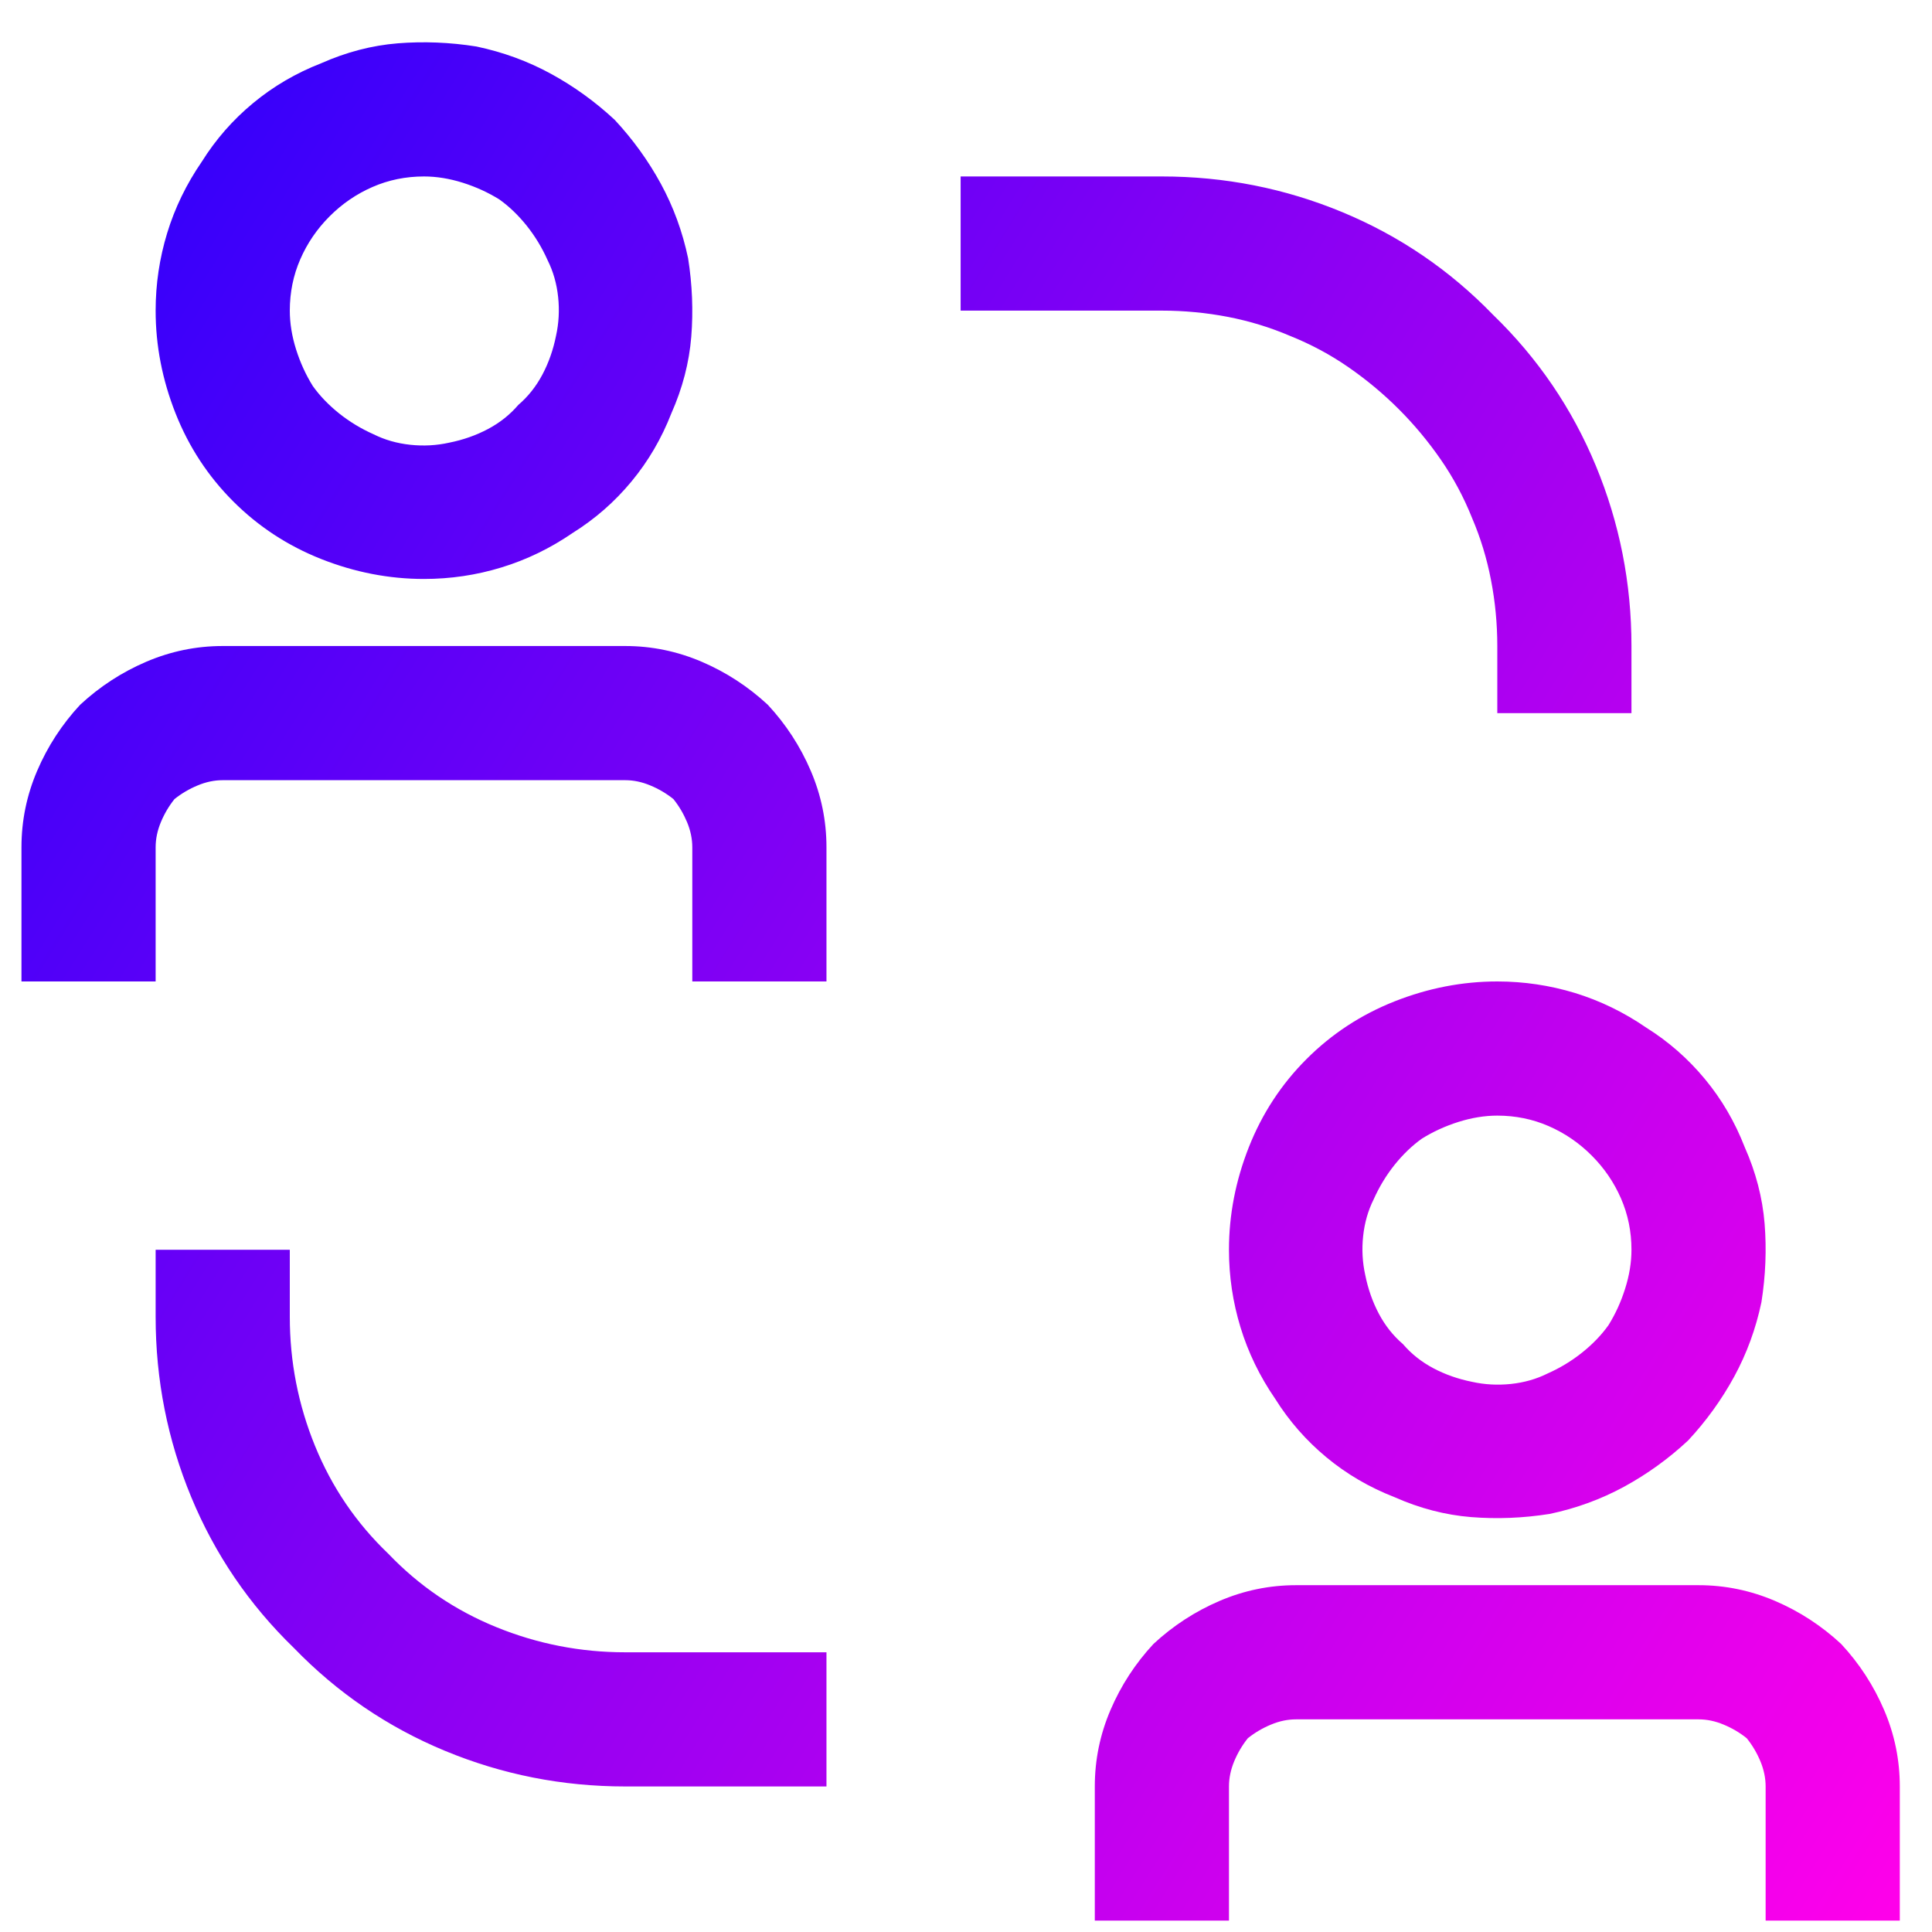 <svg width="45" height="45" viewBox="0 0 45 45" fill="none" xmlns="http://www.w3.org/2000/svg">
<path d="M13.342 12.411C12.821 12.769 12.268 13.037 11.682 13.216C11.096 13.396 10.493 13.485 9.875 13.485C9.061 13.485 8.264 13.33 7.482 13.021C6.701 12.712 6.018 12.264 5.432 11.678C4.846 11.092 4.398 10.409 4.089 9.628C3.78 8.846 3.625 8.049 3.625 7.235C3.625 6.617 3.715 6.014 3.894 5.428C4.073 4.842 4.341 4.289 4.699 3.768C5.025 3.247 5.423 2.792 5.896 2.401C6.368 2.01 6.896 1.701 7.482 1.473C8.068 1.213 8.662 1.058 9.265 1.009C9.867 0.961 10.477 0.985 11.096 1.083C11.714 1.213 12.292 1.424 12.829 1.717C13.366 2.01 13.863 2.368 14.318 2.792C14.742 3.247 15.1 3.744 15.393 4.281C15.685 4.818 15.897 5.396 16.027 6.014C16.125 6.633 16.149 7.243 16.101 7.845C16.052 8.448 15.897 9.042 15.637 9.628C15.409 10.213 15.1 10.742 14.709 11.214C14.318 11.687 13.863 12.085 13.342 12.411ZM11.633 4.647C11.372 4.484 11.088 4.354 10.778 4.256C10.469 4.159 10.168 4.11 9.875 4.11C9.452 4.11 9.053 4.191 8.679 4.354C8.304 4.517 7.971 4.745 7.678 5.038C7.385 5.331 7.157 5.664 6.994 6.039C6.831 6.413 6.75 6.812 6.75 7.235C6.75 7.528 6.799 7.829 6.896 8.138C6.994 8.448 7.124 8.732 7.287 8.993C7.45 9.221 7.653 9.432 7.897 9.628C8.142 9.823 8.41 9.986 8.703 10.116C8.964 10.246 9.248 10.327 9.558 10.36C9.867 10.393 10.168 10.376 10.461 10.311C10.787 10.246 11.088 10.14 11.364 9.994C11.641 9.847 11.877 9.66 12.072 9.432C12.3 9.237 12.487 9.001 12.634 8.724C12.78 8.448 12.886 8.146 12.951 7.821C13.016 7.528 13.033 7.227 13 6.918C12.967 6.608 12.886 6.324 12.756 6.063C12.626 5.77 12.463 5.502 12.268 5.257C12.072 5.013 11.861 4.81 11.633 4.647ZM34.875 16.61V15.047C34.875 14.527 34.826 14.014 34.728 13.509C34.631 13.005 34.484 12.525 34.289 12.069C34.094 11.581 33.85 11.125 33.557 10.702C33.264 10.279 32.938 9.888 32.58 9.53C32.222 9.172 31.831 8.846 31.408 8.553C30.985 8.26 30.529 8.016 30.041 7.821C29.585 7.626 29.105 7.479 28.601 7.381C28.096 7.284 27.583 7.235 27.062 7.235H22.375V4.11H27.062C28.527 4.11 29.927 4.387 31.262 4.94C32.596 5.493 33.768 6.291 34.777 7.333C35.819 8.342 36.617 9.514 37.17 10.848C37.723 12.183 38 13.583 38 15.047V16.61H34.875ZM6.75 29.11V30.672C6.75 31.714 6.945 32.715 7.336 33.675C7.727 34.636 8.296 35.474 9.045 36.19C9.761 36.939 10.599 37.508 11.56 37.899C12.52 38.29 13.521 38.485 14.562 38.485H19.25V41.61H14.562C13.098 41.61 11.698 41.333 10.363 40.78C9.029 40.227 7.857 39.429 6.848 38.387C5.806 37.378 5.008 36.206 4.455 34.872C3.902 33.537 3.625 32.137 3.625 30.672V29.11H6.75ZM14.562 15.047H5.188C4.569 15.047 3.975 15.17 3.405 15.414C2.836 15.658 2.323 15.992 1.867 16.415C1.444 16.87 1.11 17.383 0.866 17.953C0.622 18.522 0.5 19.116 0.5 19.735V22.86H3.625V19.735C3.625 19.54 3.666 19.344 3.747 19.149C3.828 18.954 3.934 18.775 4.064 18.612C4.227 18.482 4.406 18.376 4.602 18.295C4.797 18.213 4.992 18.172 5.188 18.172H14.562C14.758 18.172 14.953 18.213 15.148 18.295C15.344 18.376 15.523 18.482 15.685 18.612C15.816 18.775 15.921 18.954 16.003 19.149C16.084 19.344 16.125 19.54 16.125 19.735V22.86H19.25V19.735C19.25 19.116 19.128 18.522 18.884 17.953C18.64 17.383 18.306 16.87 17.883 16.415C17.427 15.992 16.914 15.658 16.345 15.414C15.775 15.17 15.181 15.047 14.562 15.047ZM30.188 36.922C29.569 36.922 28.975 37.045 28.405 37.289C27.836 37.533 27.323 37.867 26.867 38.29C26.444 38.745 26.11 39.258 25.866 39.828C25.622 40.397 25.5 40.992 25.5 41.61V44.735H28.625V41.61C28.625 41.415 28.666 41.219 28.747 41.024C28.828 40.829 28.934 40.65 29.064 40.487C29.227 40.357 29.406 40.251 29.602 40.17C29.797 40.088 29.992 40.047 30.188 40.047H39.562C39.758 40.047 39.953 40.088 40.148 40.17C40.344 40.251 40.523 40.357 40.685 40.487C40.816 40.65 40.922 40.829 41.003 41.024C41.084 41.219 41.125 41.415 41.125 41.61V44.735H44.25V41.61C44.25 40.992 44.128 40.397 43.884 39.828C43.64 39.258 43.306 38.745 42.883 38.29C42.427 37.867 41.914 37.533 41.345 37.289C40.775 37.045 40.181 36.922 39.562 36.922H30.188ZM29.699 32.577C29.341 32.056 29.073 31.503 28.894 30.917C28.715 30.331 28.625 29.729 28.625 29.11C28.625 28.296 28.78 27.499 29.089 26.717C29.398 25.936 29.846 25.253 30.432 24.667C31.018 24.081 31.701 23.633 32.482 23.324C33.264 23.015 34.061 22.86 34.875 22.86C35.493 22.86 36.096 22.95 36.682 23.128C37.268 23.308 37.821 23.576 38.342 23.934C38.863 24.26 39.318 24.659 39.709 25.131C40.1 25.602 40.409 26.131 40.637 26.717C40.897 27.303 41.052 27.897 41.101 28.5C41.149 29.102 41.125 29.712 41.027 30.331C40.897 30.949 40.685 31.527 40.393 32.064C40.1 32.601 39.742 33.098 39.318 33.553C38.863 33.977 38.366 34.335 37.829 34.628C37.292 34.92 36.714 35.132 36.096 35.262C35.477 35.36 34.867 35.384 34.265 35.336C33.662 35.287 33.068 35.132 32.482 34.872C31.896 34.644 31.367 34.335 30.895 33.944C30.424 33.553 30.025 33.098 29.699 32.577ZM37.463 30.868C37.626 30.607 37.756 30.323 37.853 30.013C37.951 29.704 38 29.403 38 29.11C38 28.687 37.919 28.288 37.756 27.914C37.593 27.539 37.365 27.206 37.072 26.913C36.779 26.62 36.446 26.392 36.071 26.229C35.697 26.066 35.298 25.985 34.875 25.985C34.582 25.985 34.281 26.034 33.972 26.131C33.662 26.229 33.378 26.359 33.117 26.522C32.889 26.685 32.678 26.888 32.482 27.132C32.287 27.377 32.124 27.645 31.994 27.938C31.864 28.198 31.783 28.483 31.75 28.793C31.717 29.102 31.734 29.403 31.799 29.696C31.864 30.021 31.97 30.323 32.116 30.599C32.263 30.876 32.45 31.112 32.678 31.307C32.873 31.535 33.109 31.722 33.386 31.869C33.662 32.015 33.964 32.121 34.289 32.186C34.582 32.251 34.883 32.267 35.192 32.235C35.502 32.202 35.786 32.121 36.047 31.991C36.34 31.861 36.608 31.698 36.852 31.503C37.097 31.307 37.3 31.096 37.463 30.868Z" fill="url(#paint0_linear_109_1434)"/>
<defs>
<linearGradient id="paint0_linear_109_1434" x1="0.5" y1="0.985" x2="51.653" y2="32.853" gradientUnits="userSpaceOnUse">
<stop stop-color="#2600FC"/>
<stop offset="1" stop-color="#FF00EA"/>
</linearGradient>
</defs>
</svg>
